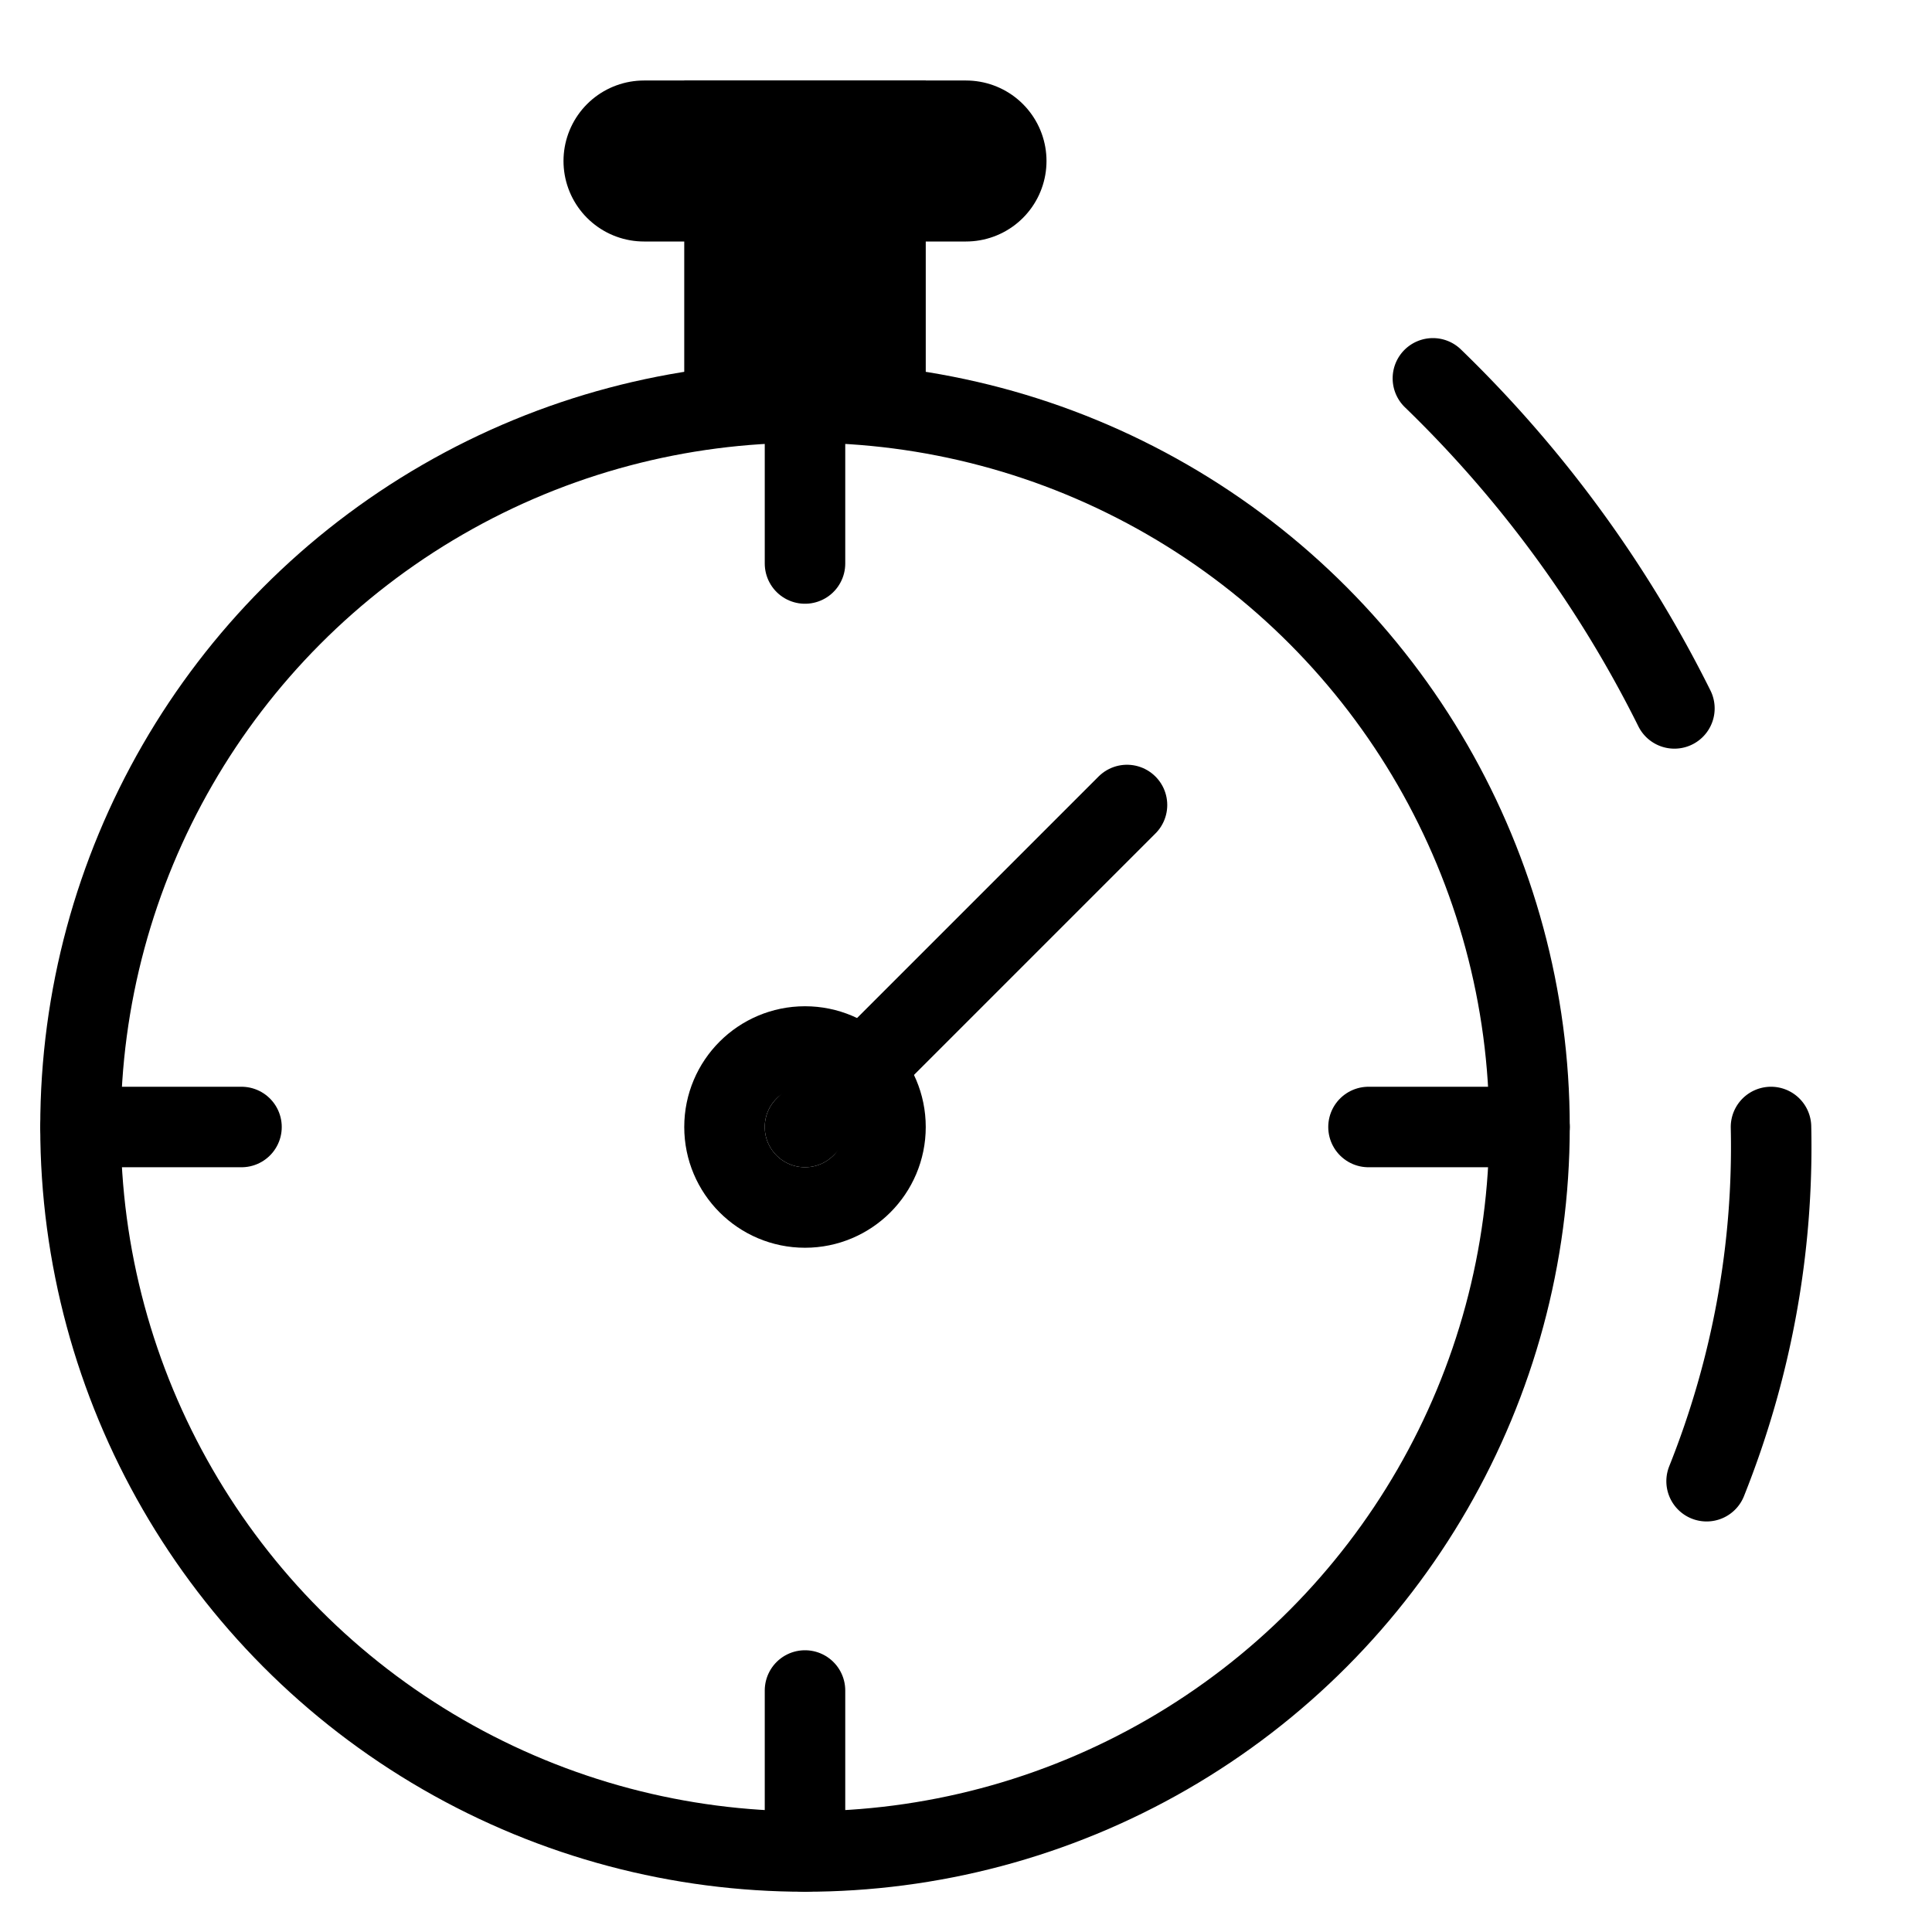 <?xml version="1.0" encoding="UTF-8" standalone="no"?>
<svg xmlns="http://www.w3.org/2000/svg" viewBox="0 0 24 24">
<defs>
  <style>.thin{fill:none;stroke:#000;stroke-linecap:round;stroke-linejoin:round;stroke-width:1px;}</style>
  <style>.medium{fill:none;stroke:#000;stroke-linecap:round;stroke-width:2px;}</style>
  <style>.thick{fill:none;stroke:#000;stroke-width:3px;}</style>
</defs>
<g>
<circle class="thin" cx="10" cy="14" r="9"/>
<line class="medium" x1="8" y1="2" x2="12" y2="2"/>
<line class="thick" x1="10" y1="1" x2="10" y2="5"/>
<line class="thin" x1="10" y1="5" x2="10" y2="7"/>
<line class="thin" x1="17" y1="14" x2="19" y2="14"/>
<line class="thin" x1="10" y1="21" x2="10" y2="23"/>
<line class="thin" x1="3" y1="14" x2="1" y2="14"/>
<circle class="thin" cx="10" cy="14" r="1"/>
<line class="thin" x1="10" y1="14" x2="14" y2="10"/>
<path class="thin" d="M 17.8 4.7 A 15 15 0 0 1 20.8 8.8"/>
<!--path class="thin" d="M 17 6 A 10 10 0 0 1 19.3 9"/-->
<!--path class="thin" d="M 20.5 14 A 11 11 0 0 1 19.7 18"/-->
<path class="thin" d="M 22 14 A 13 12 0 0 1 21.2 18.4"/>
</g>
</svg>